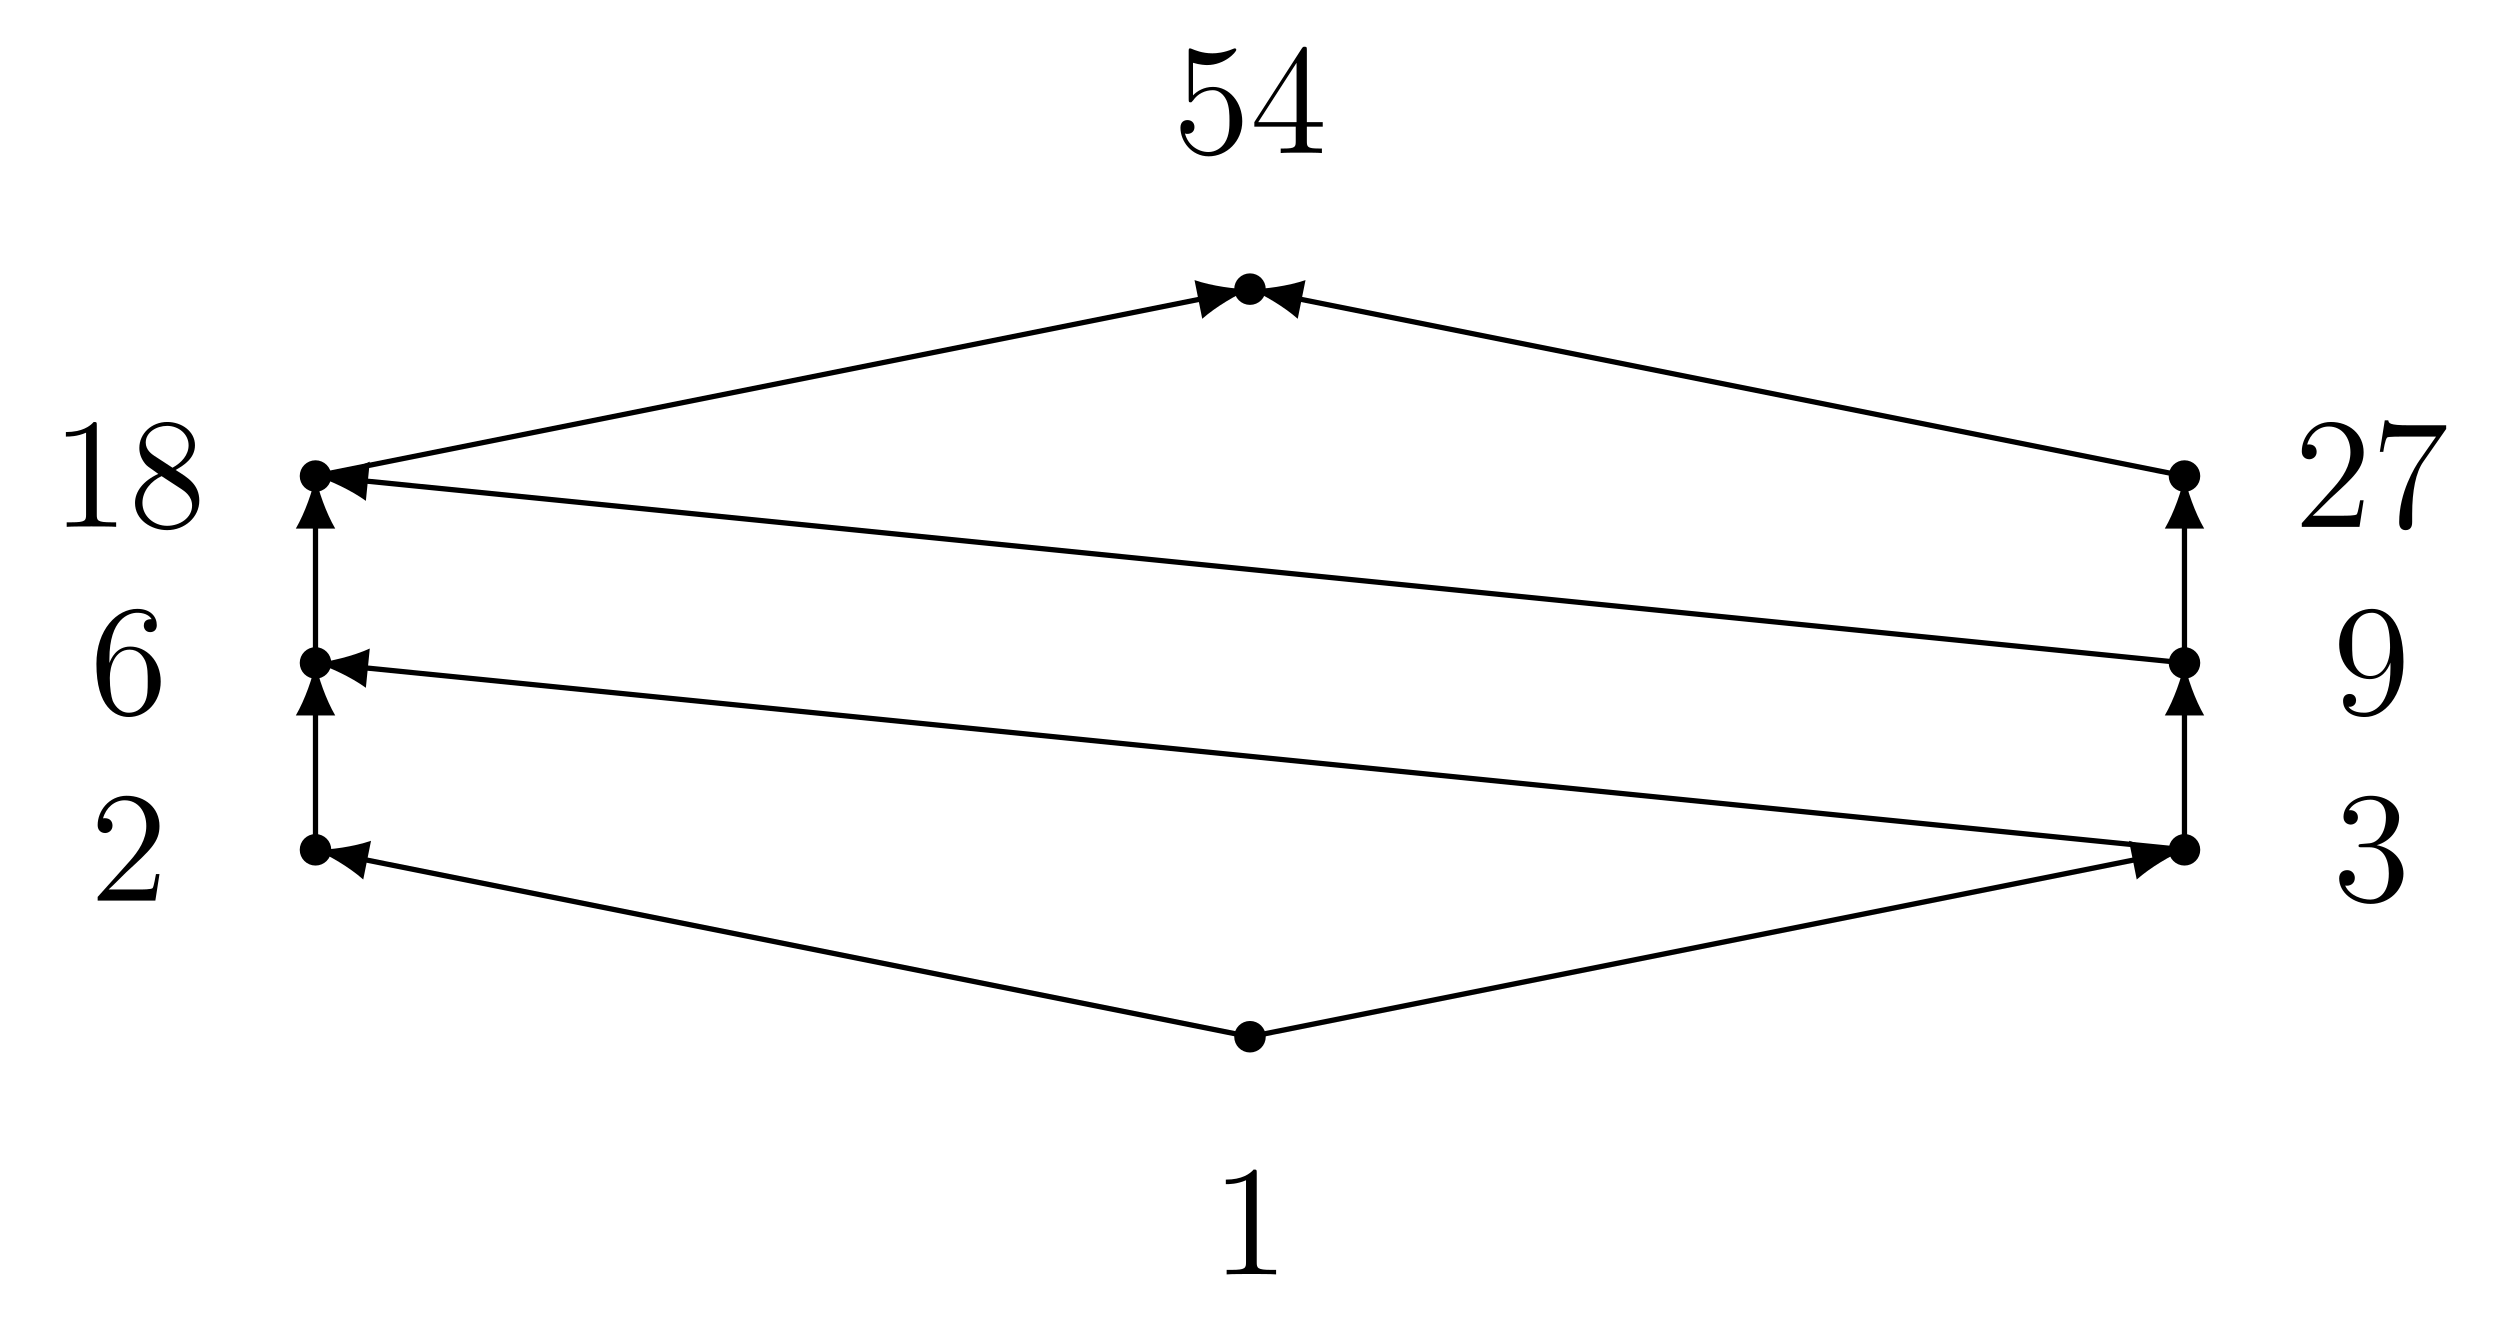 <?xml version="1.0" encoding="UTF-8"?>
<svg xmlns="http://www.w3.org/2000/svg" xmlns:xlink="http://www.w3.org/1999/xlink" width="189.588pt" height="100.547pt" viewBox="0 0 189.588 100.547" version="1.1">
<defs>
<g>
<symbol overflow="visible" id="glyph0-0">
<path style="stroke:none;" d=""/>
</symbol>
<symbol overflow="visible" id="glyph0-1">
<path style="stroke:none;" d="M 3.438 -7.656 C 3.438 -7.938 3.438 -7.953 3.203 -7.953 C 2.922 -7.625 2.312 -7.188 1.094 -7.188 L 1.094 -6.844 C 1.359 -6.844 1.953 -6.844 2.625 -7.141 L 2.625 -0.922 C 2.625 -0.484 2.578 -0.344 1.531 -0.344 L 1.156 -0.344 L 1.156 0 C 1.484 -0.031 2.641 -0.031 3.031 -0.031 C 3.438 -0.031 4.578 -0.031 4.906 0 L 4.906 -0.344 L 4.531 -0.344 C 3.484 -0.344 3.438 -0.484 3.438 -0.922 Z M 3.438 -7.656 "/>
</symbol>
<symbol overflow="visible" id="glyph0-2">
<path style="stroke:none;" d="M 5.266 -2.016 L 5 -2.016 C 4.953 -1.812 4.859 -1.141 4.75 -0.953 C 4.656 -0.844 3.984 -0.844 3.625 -0.844 L 1.406 -0.844 C 1.734 -1.125 2.469 -1.891 2.766 -2.172 C 4.594 -3.844 5.266 -4.469 5.266 -5.656 C 5.266 -7.031 4.172 -7.953 2.781 -7.953 C 1.406 -7.953 0.578 -6.766 0.578 -5.734 C 0.578 -5.125 1.109 -5.125 1.141 -5.125 C 1.406 -5.125 1.703 -5.312 1.703 -5.688 C 1.703 -6.031 1.484 -6.25 1.141 -6.25 C 1.047 -6.25 1.016 -6.25 0.984 -6.234 C 1.203 -7.047 1.859 -7.609 2.625 -7.609 C 3.641 -7.609 4.266 -6.75 4.266 -5.656 C 4.266 -4.641 3.688 -3.75 3 -2.984 L 0.578 -0.281 L 0.578 0 L 4.953 0 Z M 5.266 -2.016 "/>
</symbol>
<symbol overflow="visible" id="glyph0-3">
<path style="stroke:none;" d="M 2.203 -4.297 C 2 -4.281 1.953 -4.266 1.953 -4.156 C 1.953 -4.047 2.016 -4.047 2.219 -4.047 L 2.766 -4.047 C 3.797 -4.047 4.25 -3.203 4.25 -2.062 C 4.25 -0.484 3.438 -0.078 2.844 -0.078 C 2.266 -0.078 1.297 -0.344 0.938 -1.141 C 1.328 -1.078 1.672 -1.297 1.672 -1.719 C 1.672 -2.062 1.422 -2.312 1.094 -2.312 C 0.797 -2.312 0.484 -2.141 0.484 -1.688 C 0.484 -0.625 1.547 0.25 2.875 0.25 C 4.297 0.25 5.359 -0.844 5.359 -2.047 C 5.359 -3.141 4.469 -4 3.328 -4.203 C 4.359 -4.5 5.031 -5.375 5.031 -6.312 C 5.031 -7.25 4.047 -7.953 2.891 -7.953 C 1.703 -7.953 0.812 -7.219 0.812 -6.344 C 0.812 -5.875 1.188 -5.766 1.359 -5.766 C 1.609 -5.766 1.906 -5.953 1.906 -6.312 C 1.906 -6.688 1.609 -6.859 1.344 -6.859 C 1.281 -6.859 1.25 -6.859 1.219 -6.844 C 1.672 -7.656 2.797 -7.656 2.859 -7.656 C 3.25 -7.656 4.031 -7.484 4.031 -6.312 C 4.031 -6.078 4 -5.422 3.641 -4.906 C 3.281 -4.375 2.875 -4.344 2.562 -4.328 Z M 2.203 -4.297 "/>
</symbol>
<symbol overflow="visible" id="glyph0-4">
<path style="stroke:none;" d="M 1.469 -4.156 C 1.469 -7.188 2.938 -7.656 3.578 -7.656 C 4.016 -7.656 4.453 -7.531 4.672 -7.172 C 4.531 -7.172 4.078 -7.172 4.078 -6.688 C 4.078 -6.422 4.25 -6.188 4.562 -6.188 C 4.859 -6.188 5.062 -6.375 5.062 -6.719 C 5.062 -7.344 4.609 -7.953 3.578 -7.953 C 2.062 -7.953 0.484 -6.406 0.484 -3.781 C 0.484 -0.484 1.922 0.25 2.938 0.25 C 4.25 0.25 5.359 -0.891 5.359 -2.438 C 5.359 -4.031 4.25 -5.094 3.047 -5.094 C 1.984 -5.094 1.594 -4.172 1.469 -3.844 Z M 2.938 -0.078 C 2.188 -0.078 1.828 -0.734 1.719 -0.984 C 1.609 -1.297 1.5 -1.891 1.5 -2.719 C 1.5 -3.672 1.922 -4.859 3 -4.859 C 3.656 -4.859 4 -4.406 4.188 -4 C 4.375 -3.562 4.375 -2.969 4.375 -2.453 C 4.375 -1.844 4.375 -1.297 4.141 -0.844 C 3.844 -0.281 3.422 -0.078 2.938 -0.078 Z M 2.938 -0.078 "/>
</symbol>
<symbol overflow="visible" id="glyph0-5">
<path style="stroke:none;" d="M 4.375 -3.484 C 4.375 -0.656 3.125 -0.078 2.406 -0.078 C 2.109 -0.078 1.484 -0.109 1.188 -0.531 L 1.25 -0.531 C 1.344 -0.5 1.766 -0.578 1.766 -1.016 C 1.766 -1.281 1.594 -1.5 1.281 -1.5 C 0.969 -1.5 0.781 -1.297 0.781 -0.984 C 0.781 -0.25 1.375 0.25 2.422 0.25 C 3.906 0.25 5.359 -1.344 5.359 -3.938 C 5.359 -7.141 4.016 -7.953 2.969 -7.953 C 1.656 -7.953 0.484 -6.844 0.484 -5.266 C 0.484 -3.688 1.609 -2.625 2.797 -2.625 C 3.688 -2.625 4.141 -3.266 4.375 -3.875 Z M 2.844 -2.859 C 2.094 -2.859 1.766 -3.469 1.656 -3.688 C 1.469 -4.141 1.469 -4.719 1.469 -5.266 C 1.469 -5.922 1.469 -6.5 1.781 -7 C 2 -7.312 2.312 -7.656 2.969 -7.656 C 3.641 -7.656 4 -7.062 4.109 -6.797 C 4.344 -6.203 4.344 -5.188 4.344 -5.016 C 4.344 -4 3.891 -2.859 2.844 -2.859 Z M 2.844 -2.859 "/>
</symbol>
<symbol overflow="visible" id="glyph0-6">
<path style="stroke:none;" d="M 3.562 -4.312 C 4.156 -4.641 5.031 -5.188 5.031 -6.188 C 5.031 -7.234 4.031 -7.953 2.922 -7.953 C 1.75 -7.953 0.812 -7.078 0.812 -5.984 C 0.812 -5.578 0.938 -5.172 1.266 -4.766 C 1.406 -4.609 1.406 -4.609 2.25 -4.016 C 1.094 -3.484 0.484 -2.672 0.484 -1.812 C 0.484 -0.531 1.703 0.25 2.922 0.25 C 4.25 0.25 5.359 -0.734 5.359 -1.984 C 5.359 -3.203 4.5 -3.734 3.562 -4.312 Z M 1.938 -5.391 C 1.781 -5.5 1.297 -5.812 1.297 -6.391 C 1.297 -7.172 2.109 -7.656 2.922 -7.656 C 3.781 -7.656 4.547 -7.047 4.547 -6.188 C 4.547 -5.453 4.016 -4.859 3.328 -4.484 Z M 2.5 -3.844 L 3.938 -2.906 C 4.25 -2.703 4.812 -2.328 4.812 -1.609 C 4.812 -0.688 3.891 -0.078 2.922 -0.078 C 1.906 -0.078 1.047 -0.812 1.047 -1.812 C 1.047 -2.734 1.719 -3.484 2.5 -3.844 Z M 2.5 -3.844 "/>
</symbol>
<symbol overflow="visible" id="glyph0-7">
<path style="stroke:none;" d="M 5.672 -7.422 L 5.672 -7.703 L 2.797 -7.703 C 1.344 -7.703 1.328 -7.859 1.281 -8.078 L 1.016 -8.078 L 0.641 -5.688 L 0.906 -5.688 C 0.938 -5.906 1.047 -6.641 1.203 -6.781 C 1.297 -6.844 2.203 -6.844 2.359 -6.844 L 4.906 -6.844 L 3.641 -5.031 C 3.312 -4.562 2.109 -2.609 2.109 -0.359 C 2.109 -0.234 2.109 0.25 2.594 0.25 C 3.094 0.25 3.094 -0.219 3.094 -0.375 L 3.094 -0.969 C 3.094 -2.75 3.375 -4.141 3.938 -4.938 Z M 5.672 -7.422 "/>
</symbol>
<symbol overflow="visible" id="glyph0-8">
<path style="stroke:none;" d="M 1.531 -6.844 C 2.047 -6.688 2.469 -6.672 2.594 -6.672 C 3.938 -6.672 4.812 -7.656 4.812 -7.828 C 4.812 -7.875 4.781 -7.938 4.703 -7.938 C 4.688 -7.938 4.656 -7.938 4.547 -7.891 C 3.891 -7.609 3.312 -7.562 3 -7.562 C 2.219 -7.562 1.656 -7.812 1.422 -7.906 C 1.344 -7.938 1.312 -7.938 1.297 -7.938 C 1.203 -7.938 1.203 -7.859 1.203 -7.672 L 1.203 -4.125 C 1.203 -3.906 1.203 -3.844 1.344 -3.844 C 1.406 -3.844 1.422 -3.844 1.547 -4 C 1.875 -4.484 2.438 -4.766 3.031 -4.766 C 3.672 -4.766 3.984 -4.188 4.078 -3.984 C 4.281 -3.516 4.297 -2.922 4.297 -2.469 C 4.297 -2.016 4.297 -1.344 3.953 -0.797 C 3.688 -0.375 3.234 -0.078 2.703 -0.078 C 1.906 -0.078 1.141 -0.609 0.922 -1.484 C 0.984 -1.453 1.047 -1.453 1.109 -1.453 C 1.312 -1.453 1.641 -1.562 1.641 -1.969 C 1.641 -2.312 1.406 -2.5 1.109 -2.5 C 0.891 -2.5 0.578 -2.391 0.578 -1.922 C 0.578 -0.906 1.406 0.25 2.719 0.25 C 4.078 0.25 5.266 -0.891 5.266 -2.406 C 5.266 -3.828 4.297 -5.016 3.047 -5.016 C 2.359 -5.016 1.844 -4.703 1.531 -4.375 Z M 1.531 -6.844 "/>
</symbol>
<symbol overflow="visible" id="glyph0-9">
<path style="stroke:none;" d="M 4.312 -7.781 C 4.312 -8.016 4.312 -8.062 4.141 -8.062 C 4.047 -8.062 4.016 -8.062 3.922 -7.922 L 0.328 -2.344 L 0.328 -2 L 3.469 -2 L 3.469 -0.906 C 3.469 -0.469 3.438 -0.344 2.562 -0.344 L 2.328 -0.344 L 2.328 0 C 2.609 -0.031 3.547 -0.031 3.891 -0.031 C 4.219 -0.031 5.172 -0.031 5.453 0 L 5.453 -0.344 L 5.219 -0.344 C 4.344 -0.344 4.312 -0.469 4.312 -0.906 L 4.312 -2 L 5.516 -2 L 5.516 -2.344 L 4.312 -2.344 Z M 3.531 -6.844 L 3.531 -2.344 L 0.625 -2.344 Z M 3.531 -6.844 "/>
</symbol>
</g>
</defs>
<g id="surface1">
<path style="fill-rule:nonzero;fill:rgb(0%,0%,0%);fill-opacity:1;stroke-width:0.399;stroke-linecap:butt;stroke-linejoin:miter;stroke:rgb(0%,0%,0%);stroke-opacity:1;stroke-miterlimit:10;" d="M 0.995 -0.001 C 0.995 0.55 0.55 0.995 -0.001 0.995 C -0.552 0.995 -0.997 0.55 -0.997 -0.001 C -0.997 -0.552 -0.552 -0.997 -0.001 -0.997 C 0.55 -0.997 0.995 -0.552 0.995 -0.001 Z M 0.995 -0.001 " transform="matrix(1,0,0,-1,94.794,78.62)"/>
<path style="fill-rule:nonzero;fill:rgb(0%,0%,0%);fill-opacity:1;stroke-width:0.399;stroke-linecap:butt;stroke-linejoin:miter;stroke:rgb(0%,0%,0%);stroke-opacity:1;stroke-miterlimit:10;" d="M -69.872 14.175 C -69.872 14.725 -70.317 15.171 -70.868 15.171 C -71.419 15.171 -71.864 14.725 -71.864 14.175 C -71.864 13.624 -71.419 13.179 -70.868 13.179 C -70.317 13.179 -69.872 13.624 -69.872 14.175 Z M -69.872 14.175 " transform="matrix(1,0,0,-1,94.794,78.62)"/>
<path style="fill-rule:nonzero;fill:rgb(0%,0%,0%);fill-opacity:1;stroke-width:0.399;stroke-linecap:butt;stroke-linejoin:miter;stroke:rgb(0%,0%,0%);stroke-opacity:1;stroke-miterlimit:10;" d="M 71.862 14.175 C 71.862 14.725 71.417 15.171 70.866 15.171 C 70.315 15.171 69.87 14.725 69.87 14.175 C 69.87 13.624 70.315 13.179 70.866 13.179 C 71.417 13.179 71.862 13.624 71.862 14.175 Z M 71.862 14.175 " transform="matrix(1,0,0,-1,94.794,78.62)"/>
<path style="fill-rule:nonzero;fill:rgb(0%,0%,0%);fill-opacity:1;stroke-width:0.399;stroke-linecap:butt;stroke-linejoin:miter;stroke:rgb(0%,0%,0%);stroke-opacity:1;stroke-miterlimit:10;" d="M -69.872 28.347 C -69.872 28.897 -70.317 29.343 -70.868 29.343 C -71.419 29.343 -71.864 28.897 -71.864 28.347 C -71.864 27.796 -71.419 27.35 -70.868 27.35 C -70.317 27.35 -69.872 27.796 -69.872 28.347 Z M -69.872 28.347 " transform="matrix(1,0,0,-1,94.794,78.62)"/>
<path style="fill-rule:nonzero;fill:rgb(0%,0%,0%);fill-opacity:1;stroke-width:0.399;stroke-linecap:butt;stroke-linejoin:miter;stroke:rgb(0%,0%,0%);stroke-opacity:1;stroke-miterlimit:10;" d="M 71.862 28.347 C 71.862 28.897 71.417 29.343 70.866 29.343 C 70.315 29.343 69.87 28.897 69.87 28.347 C 69.87 27.796 70.315 27.35 70.866 27.35 C 71.417 27.35 71.862 27.796 71.862 28.347 Z M 71.862 28.347 " transform="matrix(1,0,0,-1,94.794,78.62)"/>
<path style="fill-rule:nonzero;fill:rgb(0%,0%,0%);fill-opacity:1;stroke-width:0.399;stroke-linecap:butt;stroke-linejoin:miter;stroke:rgb(0%,0%,0%);stroke-opacity:1;stroke-miterlimit:10;" d="M -69.872 42.518 C -69.872 43.069 -70.317 43.515 -70.868 43.515 C -71.419 43.515 -71.864 43.069 -71.864 42.518 C -71.864 41.972 -71.419 41.522 -70.868 41.522 C -70.317 41.522 -69.872 41.972 -69.872 42.518 Z M -69.872 42.518 " transform="matrix(1,0,0,-1,94.794,78.62)"/>
<path style="fill-rule:nonzero;fill:rgb(0%,0%,0%);fill-opacity:1;stroke-width:0.399;stroke-linecap:butt;stroke-linejoin:miter;stroke:rgb(0%,0%,0%);stroke-opacity:1;stroke-miterlimit:10;" d="M 71.862 42.518 C 71.862 43.069 71.417 43.515 70.866 43.515 C 70.315 43.515 69.87 43.069 69.87 42.518 C 69.87 41.972 70.315 41.522 70.866 41.522 C 71.417 41.522 71.862 41.972 71.862 42.518 Z M 71.862 42.518 " transform="matrix(1,0,0,-1,94.794,78.62)"/>
<path style="fill-rule:nonzero;fill:rgb(0%,0%,0%);fill-opacity:1;stroke-width:0.399;stroke-linecap:butt;stroke-linejoin:miter;stroke:rgb(0%,0%,0%);stroke-opacity:1;stroke-miterlimit:10;" d="M 0.995 56.694 C 0.995 57.245 0.55 57.69 -0.001 57.69 C -0.552 57.69 -0.997 57.245 -0.997 56.694 C -0.997 56.143 -0.552 55.698 -0.001 55.698 C 0.55 55.698 0.995 56.143 0.995 56.694 Z M 0.995 56.694 " transform="matrix(1,0,0,-1,94.794,78.62)"/>
<g style="fill:rgb(0%,0%,0%);fill-opacity:1;">
  <use xlink:href="#glyph0-1" x="91.867" y="96.645"/>
</g>
<g style="fill:rgb(0%,0%,0%);fill-opacity:1;">
  <use xlink:href="#glyph0-2" x="6.828" y="68.299"/>
</g>
<g style="fill:rgb(0%,0%,0%);fill-opacity:1;">
  <use xlink:href="#glyph0-3" x="176.907" y="68.299"/>
</g>
<g style="fill:rgb(0%,0%,0%);fill-opacity:1;">
  <use xlink:href="#glyph0-4" x="6.828" y="54.126"/>
</g>
<g style="fill:rgb(0%,0%,0%);fill-opacity:1;">
  <use xlink:href="#glyph0-5" x="176.907" y="54.126"/>
</g>
<g style="fill:rgb(0%,0%,0%);fill-opacity:1;">
  <use xlink:href="#glyph0-1" x="3.902" y="39.953"/>
  <use xlink:href="#glyph0-6" x="9.755" y="39.953"/>
</g>
<g style="fill:rgb(0%,0%,0%);fill-opacity:1;">
  <use xlink:href="#glyph0-2" x="173.98" y="39.953"/>
  <use xlink:href="#glyph0-7" x="179.833" y="39.953"/>
</g>
<g style="fill:rgb(0%,0%,0%);fill-opacity:1;">
  <use xlink:href="#glyph0-8" x="88.941" y="11.606"/>
  <use xlink:href="#glyph0-9" x="94.794" y="11.606"/>
</g>
<path style="fill:none;stroke-width:0.399;stroke-linecap:butt;stroke-linejoin:miter;stroke:rgb(0%,0%,0%);stroke-opacity:1;stroke-miterlimit:10;" d="M -0.001 -0.001 L -67.345 13.468 " transform="matrix(1,0,0,-1,94.794,78.62)"/>
<path style=" stroke:none;fill-rule:nonzero;fill:rgb(0%,0%,0%);fill-opacity:1;" d="M 23.926 64.445 C 24.934 64.852 26.512 65.777 27.547 66.699 L 28.137 63.762 C 26.824 64.211 25.012 64.461 23.926 64.445 "/>
<path style="fill:none;stroke-width:0.399;stroke-linecap:butt;stroke-linejoin:miter;stroke:rgb(0%,0%,0%);stroke-opacity:1;stroke-miterlimit:10;" d="M -0.001 -0.001 L 67.343 13.468 " transform="matrix(1,0,0,-1,94.794,78.62)"/>
<path style=" stroke:none;fill-rule:nonzero;fill:rgb(0%,0%,0%);fill-opacity:1;" d="M 165.66 64.445 C 164.578 64.461 162.766 64.211 161.453 63.762 L 162.039 66.699 C 163.078 65.777 164.656 64.852 165.66 64.445 "/>
<path style="fill:none;stroke-width:0.399;stroke-linecap:butt;stroke-linejoin:miter;stroke:rgb(0%,0%,0%);stroke-opacity:1;stroke-miterlimit:10;" d="M -70.868 14.175 L -70.868 24.761 " transform="matrix(1,0,0,-1,94.794,78.62)"/>
<path style=" stroke:none;fill-rule:nonzero;fill:rgb(0%,0%,0%);fill-opacity:1;" d="M 23.926 50.273 C 23.727 51.336 23.129 53.062 22.434 54.258 L 25.422 54.258 C 24.723 53.062 24.125 51.336 23.926 50.273 "/>
<path style="fill:none;stroke-width:0.399;stroke-linecap:butt;stroke-linejoin:miter;stroke:rgb(0%,0%,0%);stroke-opacity:1;stroke-miterlimit:10;" d="M 70.866 14.175 L 70.866 24.761 " transform="matrix(1,0,0,-1,94.794,78.62)"/>
<path style=" stroke:none;fill-rule:nonzero;fill:rgb(0%,0%,0%);fill-opacity:1;" d="M 165.66 50.273 C 165.461 51.336 164.863 53.062 164.168 54.258 L 167.156 54.258 C 166.457 53.062 165.859 51.336 165.66 50.273 "/>
<path style="fill:none;stroke-width:0.399;stroke-linecap:butt;stroke-linejoin:miter;stroke:rgb(0%,0%,0%);stroke-opacity:1;stroke-miterlimit:10;" d="M -70.868 28.347 L -70.868 38.932 " transform="matrix(1,0,0,-1,94.794,78.62)"/>
<path style=" stroke:none;fill-rule:nonzero;fill:rgb(0%,0%,0%);fill-opacity:1;" d="M 23.926 36.102 C 23.727 37.164 23.129 38.891 22.434 40.086 L 25.422 40.086 C 24.723 38.891 24.125 37.164 23.926 36.102 "/>
<path style="fill:none;stroke-width:0.399;stroke-linecap:butt;stroke-linejoin:miter;stroke:rgb(0%,0%,0%);stroke-opacity:1;stroke-miterlimit:10;" d="M 70.866 28.347 L 70.866 38.932 " transform="matrix(1,0,0,-1,94.794,78.62)"/>
<path style=" stroke:none;fill-rule:nonzero;fill:rgb(0%,0%,0%);fill-opacity:1;" d="M 165.66 36.102 C 165.461 37.164 164.863 38.891 164.168 40.086 L 167.156 40.086 C 166.457 38.891 165.859 37.164 165.66 36.102 "/>
<path style="fill:none;stroke-width:0.399;stroke-linecap:butt;stroke-linejoin:miter;stroke:rgb(0%,0%,0%);stroke-opacity:1;stroke-miterlimit:10;" d="M -70.868 42.518 L -3.524 55.987 " transform="matrix(1,0,0,-1,94.794,78.62)"/>
<path style=" stroke:none;fill-rule:nonzero;fill:rgb(0%,0%,0%);fill-opacity:1;" d="M 94.793 21.926 C 93.711 21.938 91.898 21.691 90.586 21.242 L 91.172 24.176 C 92.211 23.258 93.789 22.332 94.793 21.926 "/>
<path style="fill:none;stroke-width:0.399;stroke-linecap:butt;stroke-linejoin:miter;stroke:rgb(0%,0%,0%);stroke-opacity:1;stroke-miterlimit:10;" d="M 70.866 42.518 L 3.522 55.987 " transform="matrix(1,0,0,-1,94.794,78.62)"/>
<path style=" stroke:none;fill-rule:nonzero;fill:rgb(0%,0%,0%);fill-opacity:1;" d="M 94.793 21.926 C 95.801 22.332 97.379 23.258 98.414 24.176 L 99.004 21.242 C 97.691 21.691 95.879 21.938 94.793 21.926 "/>
<path style="fill:none;stroke-width:0.399;stroke-linecap:butt;stroke-linejoin:miter;stroke:rgb(0%,0%,0%);stroke-opacity:1;stroke-miterlimit:10;" d="M 70.866 14.175 L -67.294 27.991 " transform="matrix(1,0,0,-1,94.794,78.62)"/>
<path style=" stroke:none;fill-rule:nonzero;fill:rgb(0%,0%,0%);fill-opacity:1;" d="M 23.926 50.273 C 24.965 50.578 26.625 51.344 27.746 52.16 L 28.043 49.18 C 26.785 49.758 25.004 50.18 23.926 50.273 "/>
<path style="fill:none;stroke-width:0.399;stroke-linecap:butt;stroke-linejoin:miter;stroke:rgb(0%,0%,0%);stroke-opacity:1;stroke-miterlimit:10;" d="M 70.866 28.347 L -67.294 42.163 " transform="matrix(1,0,0,-1,94.794,78.62)"/>
<path style=" stroke:none;fill-rule:nonzero;fill:rgb(0%,0%,0%);fill-opacity:1;" d="M 23.926 36.102 C 24.965 36.402 26.625 37.172 27.746 37.984 L 28.043 35.008 C 26.785 35.582 25.004 36.008 23.926 36.102 "/>
</g>
</svg>
